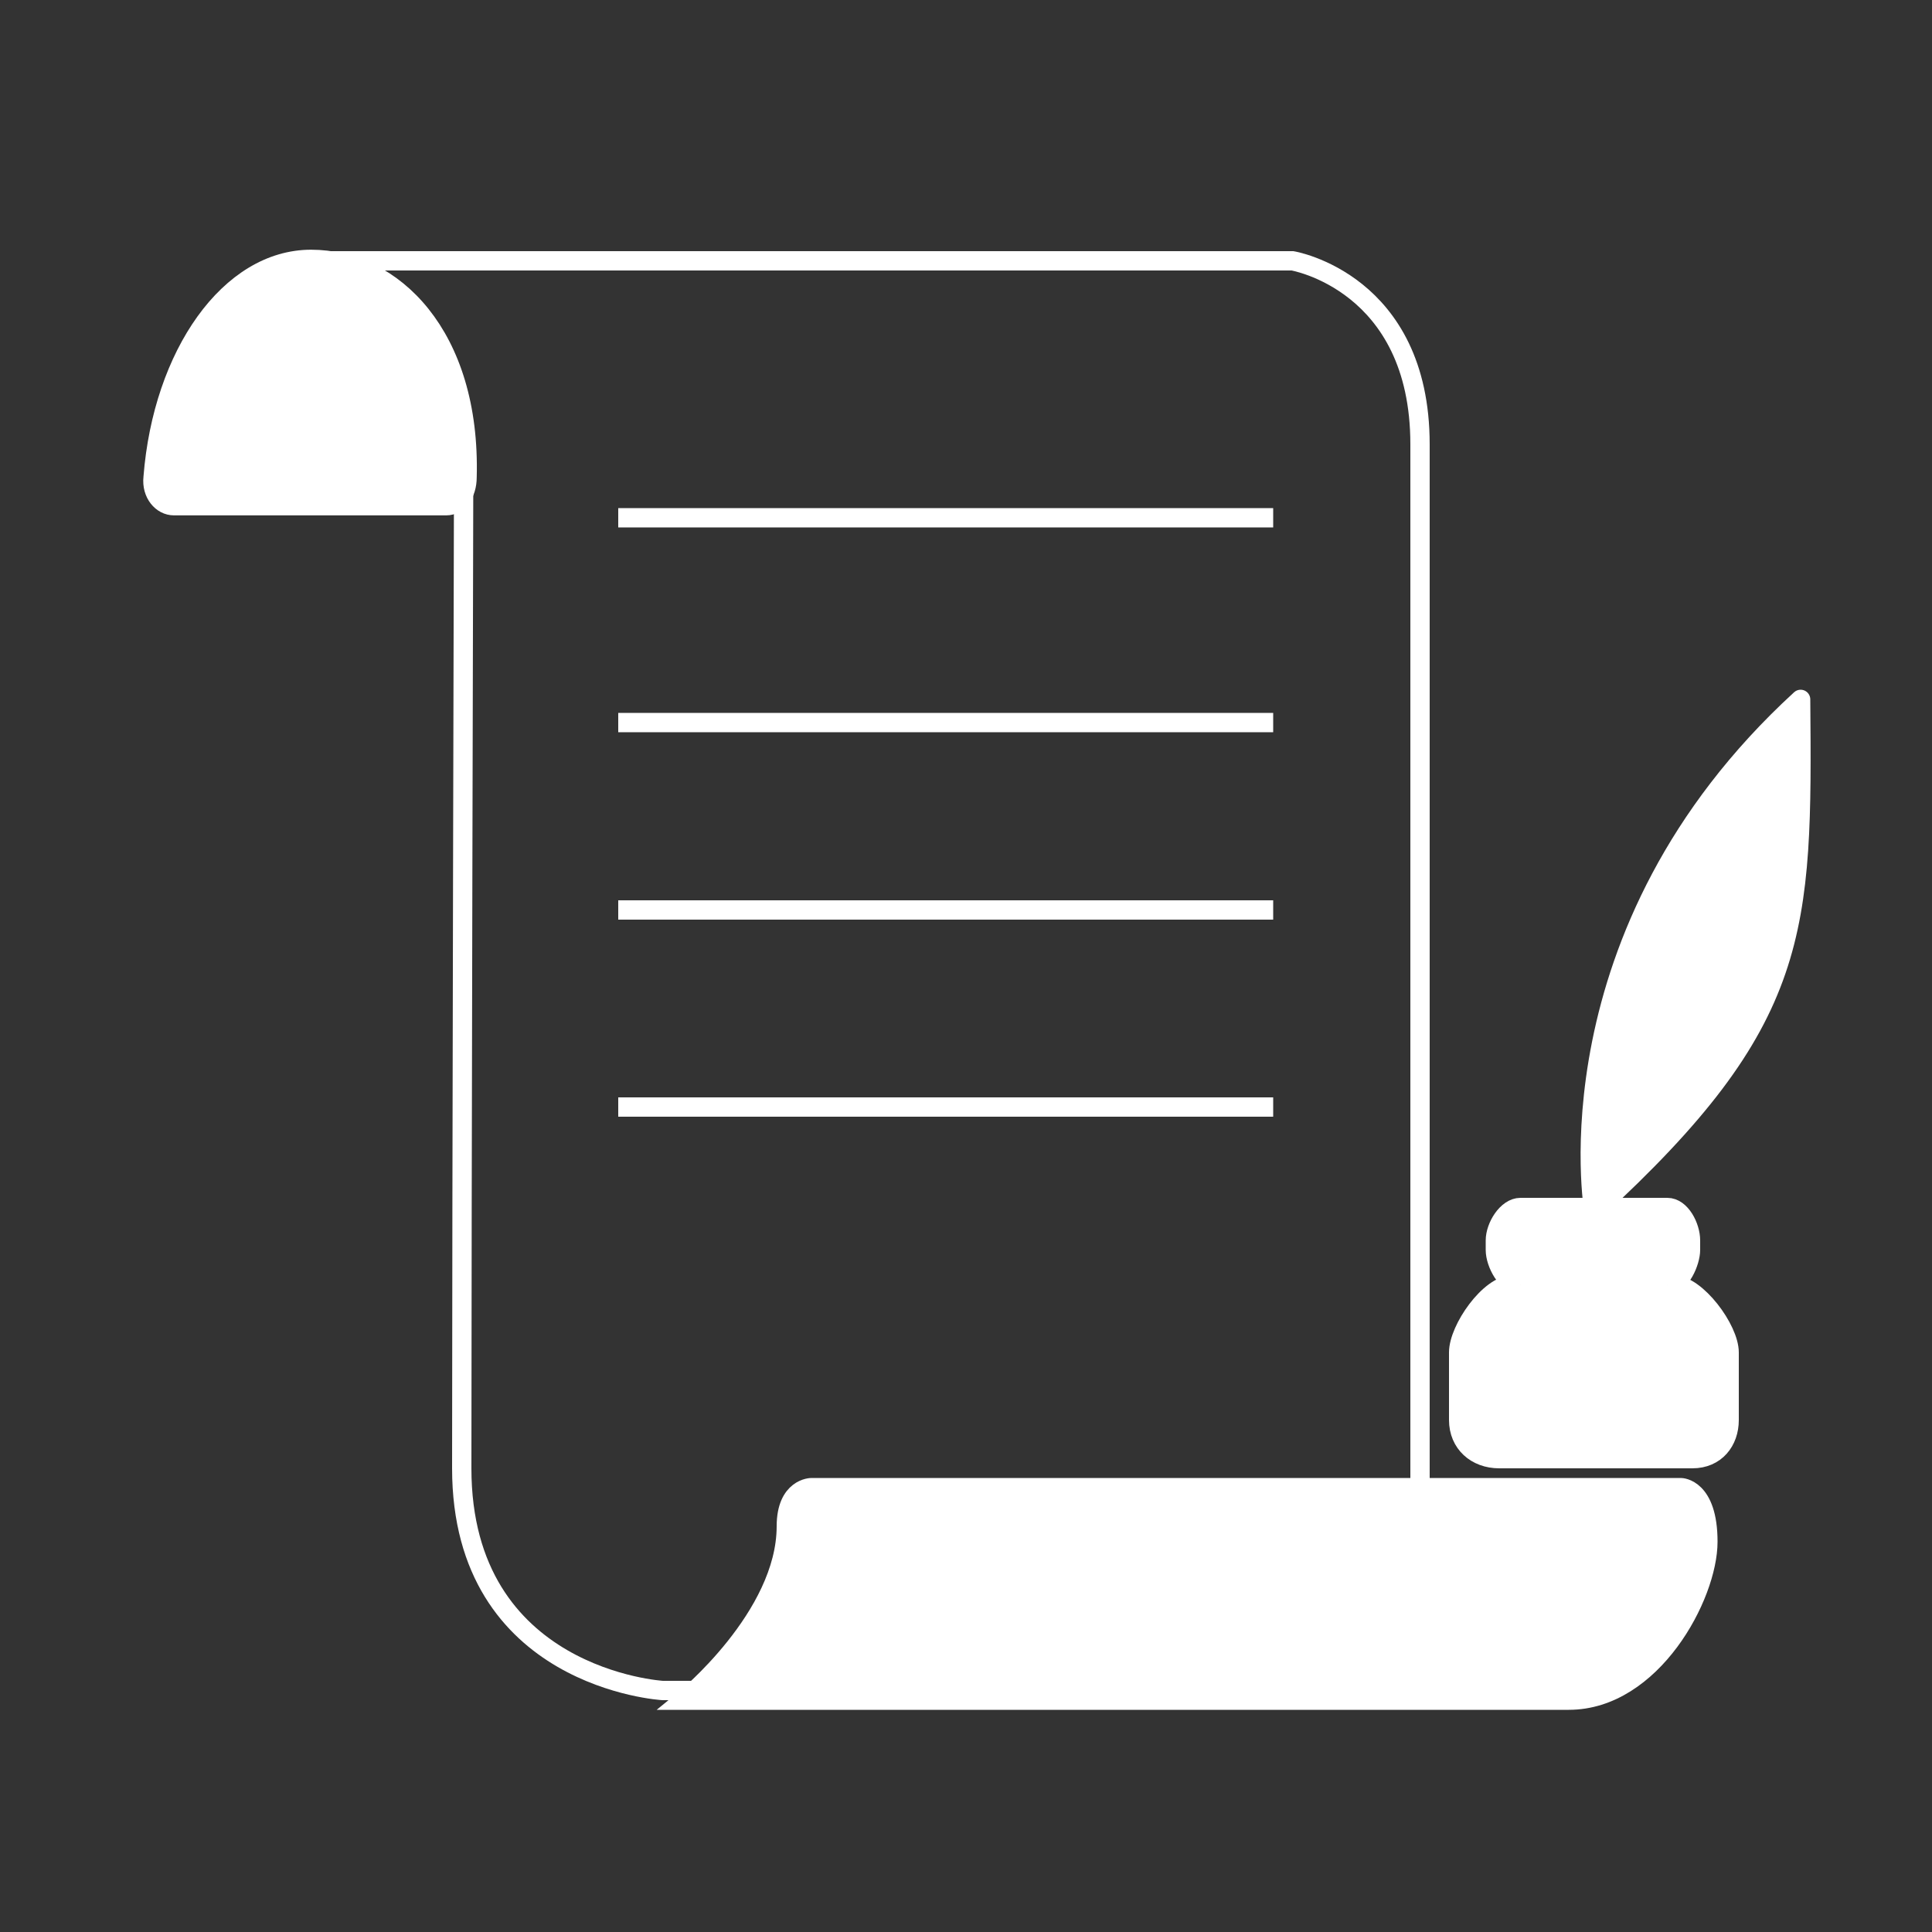 <?xml version="1.0" encoding="utf-8"?>
<!-- Generator: Adobe Illustrator 19.2.1, SVG Export Plug-In . SVG Version: 6.00 Build 0)  -->
<svg version="1.1" id="Capa_1" xmlns="http://www.w3.org/2000/svg" xmlns:xlink="http://www.w3.org/1999/xlink" x="0px" y="0px"
	 viewBox="0 0 100 100" style="enable-background:new 0 0 100 100;" xml:space="preserve">
<rect x="0" y="0" width="100" height="100" fill="#333333" stroke="none"/>
<style type="text/css">
	.st0{display:none;}
	.st1{display:inline;}
	.st2{fill:#2E770C;}
	.st3{fill:#FFFFFF;stroke:#FFFFFF;stroke-width:0.75;stroke-miterlimit:10;}
	.st4{fill:none;stroke:#FFFFFF;stroke-miterlimit:10;}
	.st5{fill:#FFFFFF;stroke:#FFFFFF;stroke-miterlimit:10;}
	.st6{fill:#FFFFFF;stroke:#FFFFFF;stroke-linecap:round;stroke-linejoin:round;stroke-miterlimit:10;}
</style>
<g id="Capa_1_1_" class="st0">
	<g class="st1">
		<polygon class="st2" points="28.4,68.7 15,61 15,39.2 28.4,31.5 28.4,30.2 48,18.9 33.8,10.7 3.3,30.4 3.3,69.8 33.8,89.5 
			48.3,81.1 28.4,69.6 		"/>
		<polygon class="st2" points="48,36.5 52.7,39.2 52.7,61 48.3,63.5 62.5,71.6 68,68.5 68,31.3 62.5,28.2 		"/>
		<polygon class="st2" points="43.7,39 48,36.5 33.8,28.4 28.4,31.5 28.4,68.7 33.8,71.8 48.3,63.5 43.7,60.8 		"/>
		<polygon class="st2" points="62.5,10.5 48,18.9 68,30.4 68,31.3 81.4,39 81.4,60.8 68,68.5 68,69.8 48.3,81.1 62.5,89.3 
			96.7,69.6 96.7,30.2 		"/>
	</g>
</g>
<g id="Capa_2" class="st0">
	<g class="st1">
		<rect x="27.2" y="84" class="st2" width="43.7" height="10"/>
		<polygon class="st2" points="66,7 66,17 55,17 55,7 44,7 44,17 33,17 33,7 24,7 24,30 75,30 75,7 		"/>
		<polygon class="st2" points="67.2,38.4 30.6,38.4 23.8,29.9 75.2,29.9 		"/>
		<path class="st2" d="M31,40v42h36V40H31z M56,64H43v-5.2c0-3.5,3-6.3,6.5-6.3s6.5,2.8,6.5,6.3V64z"/>
	</g>
</g>
<path class="st3" d="M24.3,24.7c0,0.9-0.5,1.6-1.2,1.6h-7H9c-0.7,0-1.3-0.7-1.2-1.6c0.5-6.4,4-11.4,8.3-11.4S24.5,17.3,24.3,24.7z"
	/>
<path class="st4" d="M16,13.5h50.9c0,0,6.6,1.1,6.6,9.5s0,64.5,0,64.5H34.3c0,0-10.4-0.6-10.4-11.5c0-12.8,0.1-52.1,0.1-52.1"/>
<path class="st5" d="M35.4,88c0,0,5.3-4.3,5.3-9c0-2,1.3-2,1.3-2h45c0,0,1.4,0,1.4,2.8S85.5,88,81.2,88S35.4,88,35.4,88z"/>
<line class="st5" x1="32" y1="26.8" x2="65.9" y2="26.8"/>
<line class="st5" x1="32" y1="37.4" x2="65.9" y2="37.4"/>
<line class="st5" x1="32" y1="47.1" x2="65.9" y2="47.1"/>
<line class="st5" x1="32" y1="57.3" x2="65.9" y2="57.3"/>
<path class="st5" d="M86.6,66.5h-0.3c0.7,0,1.2-1.2,1.2-1.8v-0.5c0-0.7-0.5-1.7-1.2-1.7h-7.6c-0.7,0-1.3,1-1.3,1.7v0.5
	c0,0.7,0.6,1.8,1.3,1.8h-0.4c-1.2,0-2.8,2.3-2.8,3.5v3.5c0,1.2,0.9,2,2.1,2h10c1.2,0,1.9-0.9,1.9-2V70
	C89.5,68.8,87.8,66.5,86.6,66.5z"/>
<path class="st6" d="M82.5,62.7c0,0-2.5-14.4,10.7-26.5C93.3,48.2,93.3,52.8,82.5,62.7z"/>
<line class="st6" x1="92.8" y1="42.9" x2="90.7" y2="43.4"/>
<line class="st6" x1="92.3" y1="46.9" x2="90.2" y2="47.2"/>
<line class="st6" x1="91.8" y1="50.5" x2="89.6" y2="50.8"/>
</svg>
